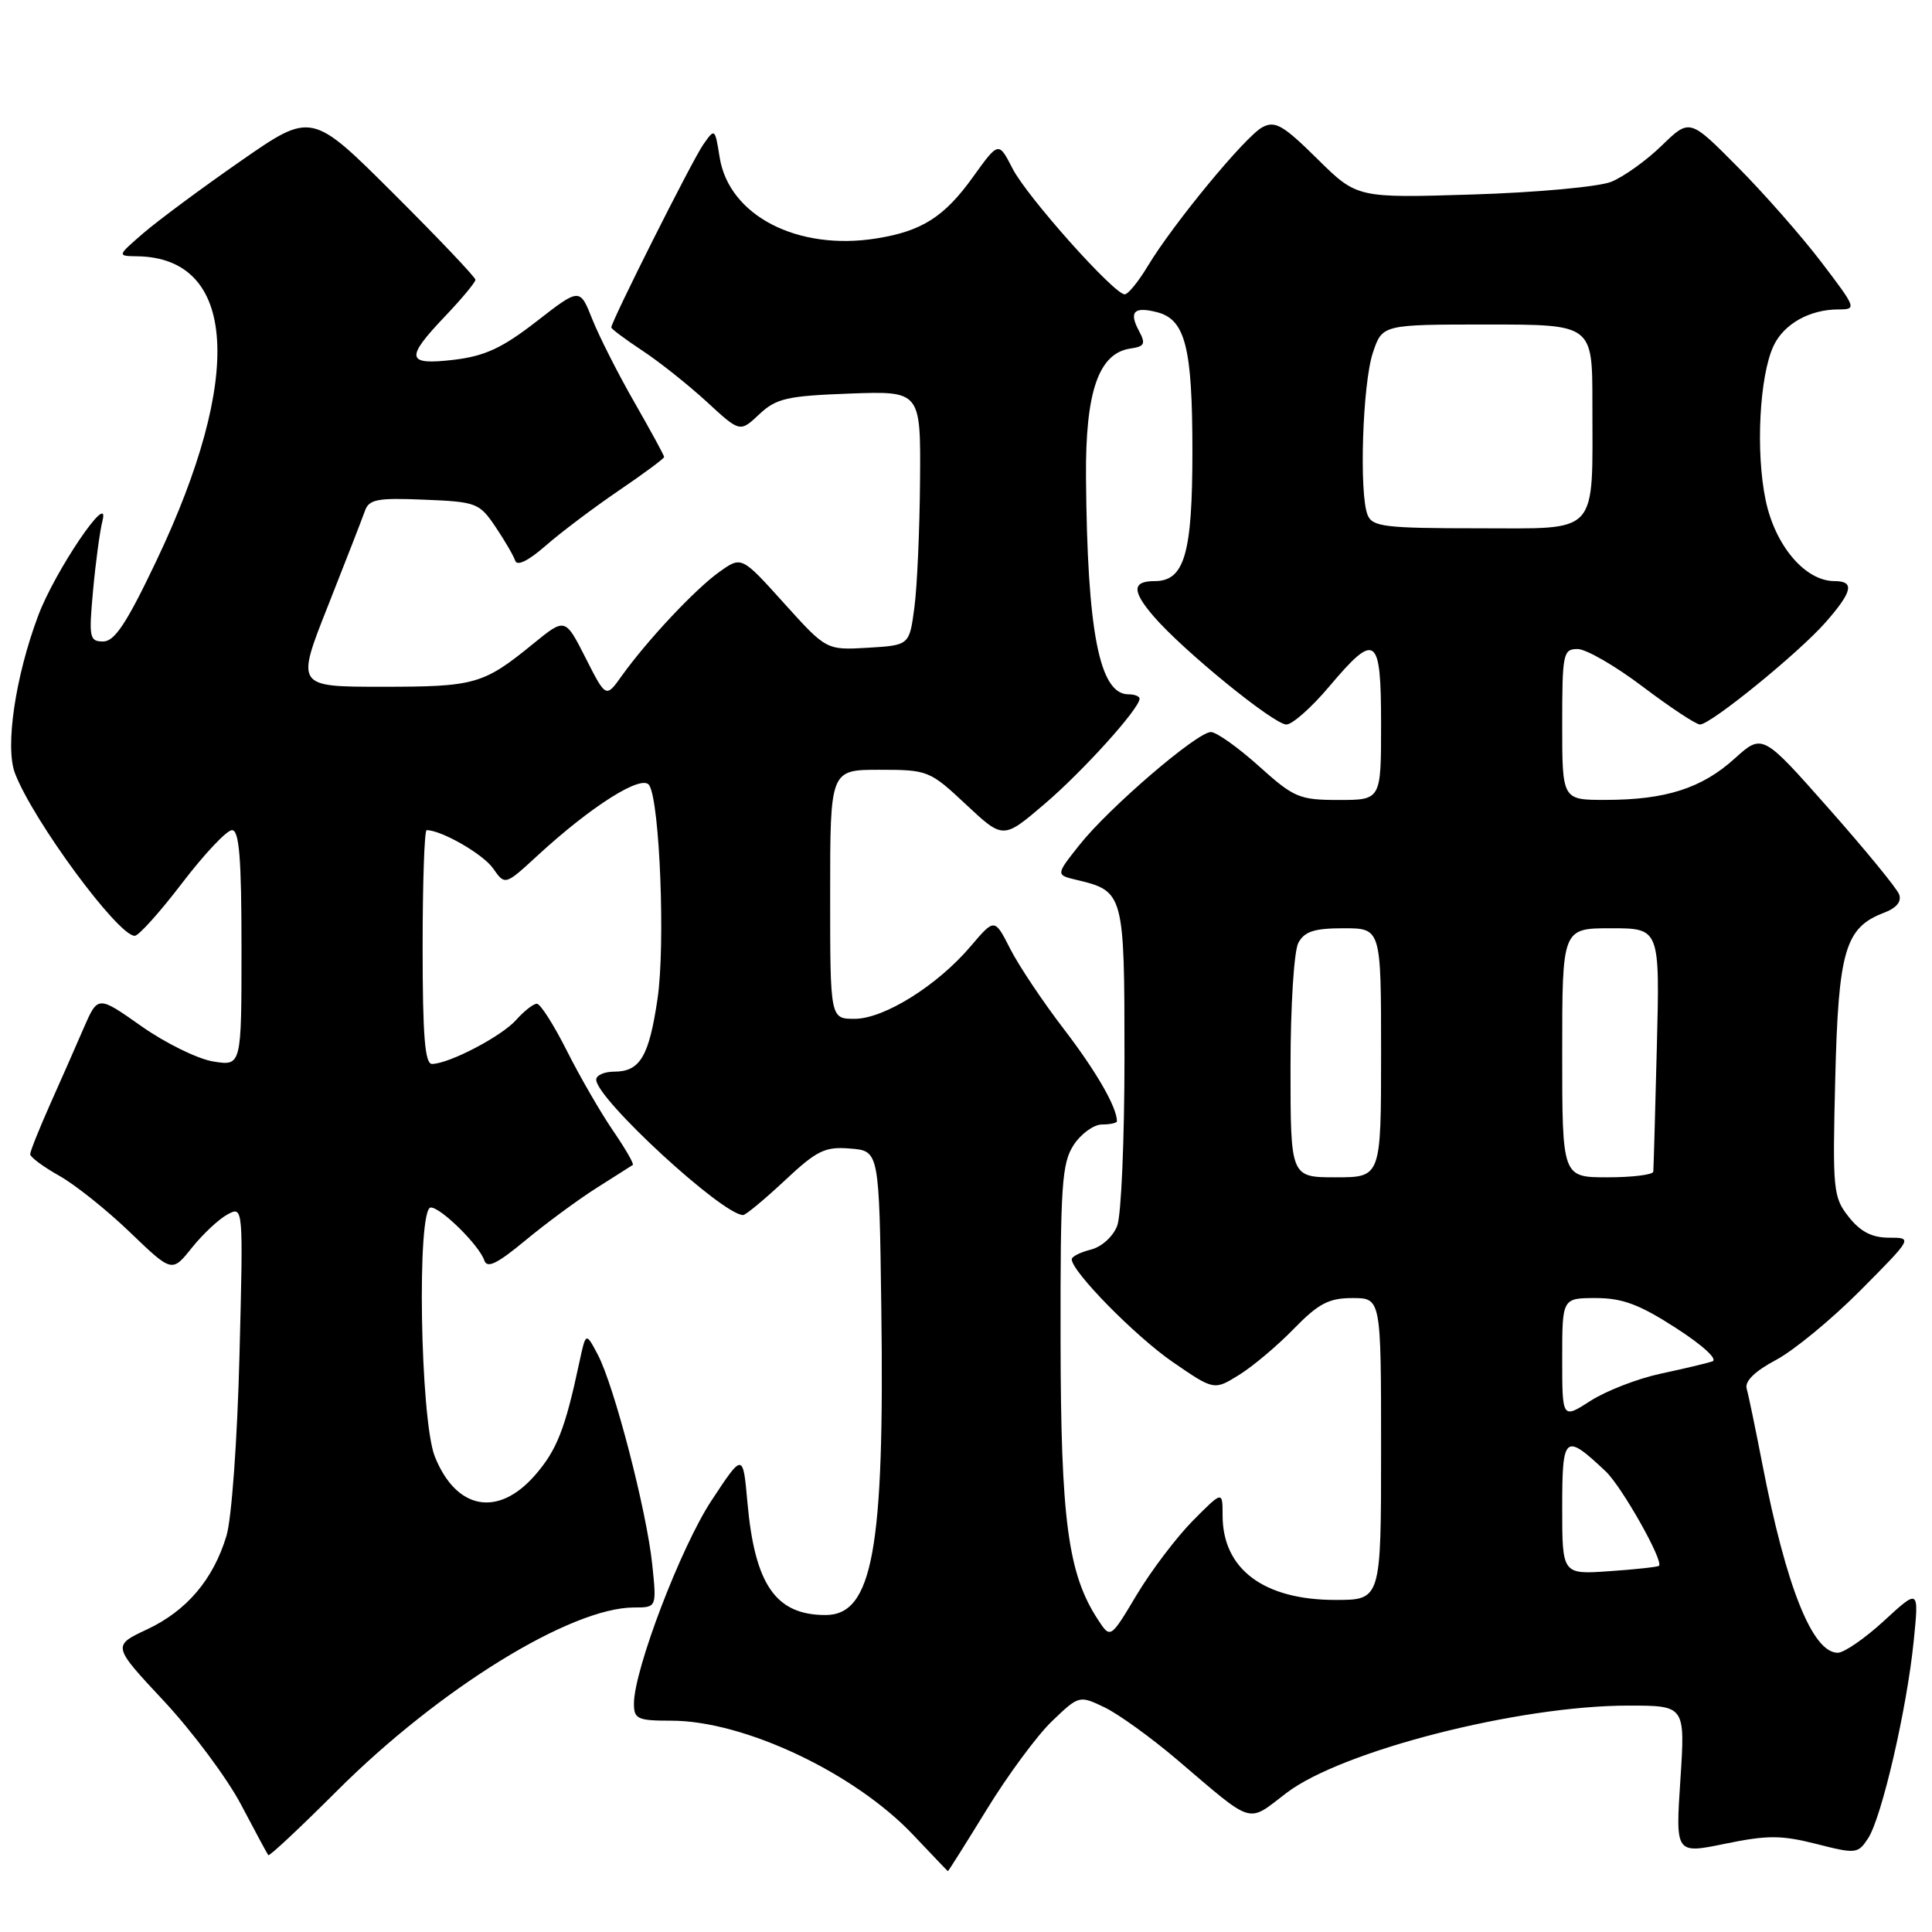 <?xml version="1.0" encoding="UTF-8" standalone="no"?>
<!DOCTYPE svg PUBLIC "-//W3C//DTD SVG 1.1//EN" "http://www.w3.org/Graphics/SVG/1.1/DTD/svg11.dtd" >
<svg xmlns="http://www.w3.org/2000/svg" xmlns:xlink="http://www.w3.org/1999/xlink" version="1.1" viewBox="0 0 256 256">
 <g >
 <path fill="currentColor"
d=" M 130.76 239.75 C 133.54 235.21 137.43 229.95 139.40 228.06 C 142.96 224.65 143.01 224.63 146.33 226.22 C 148.16 227.09 152.49 230.21 155.95 233.15 C 166.29 241.95 165.18 241.61 170.47 237.57 C 177.79 231.99 201.22 226.00 215.76 226.00 C 223.30 226.00 223.30 226.00 222.66 235.83 C 222.01 245.66 222.01 245.66 228.61 244.30 C 234.20 243.15 236.04 243.16 240.67 244.33 C 245.92 245.67 246.19 245.64 247.53 243.59 C 249.34 240.83 252.67 226.44 253.57 217.50 C 254.28 210.50 254.28 210.50 249.66 214.75 C 247.12 217.09 244.35 219.00 243.51 219.00 C 240.16 219.00 236.67 210.28 233.52 194.00 C 232.61 189.32 231.68 184.82 231.44 183.99 C 231.17 183.02 232.54 181.68 235.33 180.20 C 237.70 178.94 242.75 174.78 246.54 170.96 C 253.45 164.00 253.45 164.00 250.30 164.00 C 248.05 164.00 246.52 163.21 244.97 161.25 C 242.90 158.64 242.81 157.72 243.18 142.90 C 243.60 125.92 244.49 122.90 249.65 120.94 C 251.31 120.31 252.00 119.45 251.64 118.50 C 251.33 117.69 247.12 112.56 242.30 107.11 C 233.53 97.19 233.53 97.19 229.83 100.53 C 225.50 104.45 220.69 105.99 212.75 105.99 C 207.00 106.00 207.00 106.00 207.00 96.00 C 207.00 86.59 207.12 86.00 209.04 86.00 C 210.17 86.00 214.06 88.25 217.69 91.00 C 221.33 93.75 224.73 96.00 225.26 96.00 C 226.68 96.00 238.35 86.51 241.91 82.45 C 245.48 78.38 245.78 77.00 243.08 77.00 C 239.19 77.00 235.20 72.30 233.95 66.24 C 232.62 59.86 233.14 49.86 234.99 45.86 C 236.35 42.93 239.78 41.00 243.61 41.00 C 246.05 41.00 245.98 40.83 241.35 34.75 C 238.73 31.31 233.73 25.62 230.23 22.10 C 223.89 15.70 223.89 15.70 220.19 19.29 C 218.16 21.27 215.15 23.42 213.50 24.09 C 211.85 24.75 203.61 25.51 195.16 25.77 C 179.81 26.25 179.81 26.25 174.53 21.03 C 170.02 16.57 168.95 15.96 167.27 16.86 C 165.02 18.06 155.45 29.66 152.09 35.25 C 150.85 37.31 149.48 39.00 149.03 39.00 C 147.62 39.00 136.09 26.08 134.17 22.34 C 132.32 18.73 132.32 18.73 128.92 23.46 C 125.13 28.74 122.15 30.63 116.15 31.59 C 105.68 33.27 96.60 28.58 95.36 20.86 C 94.74 16.98 94.72 16.96 93.18 19.16 C 91.75 21.20 81.00 42.58 81.00 43.39 C 81.00 43.58 82.86 44.97 85.13 46.47 C 87.41 47.97 91.24 51.03 93.66 53.25 C 98.05 57.30 98.05 57.30 100.60 54.90 C 102.86 52.78 104.27 52.46 112.58 52.15 C 122.00 51.81 122.00 51.81 121.91 63.65 C 121.86 70.17 121.53 77.75 121.16 80.50 C 120.50 85.50 120.50 85.50 115.00 85.83 C 109.50 86.15 109.50 86.15 103.88 79.92 C 98.26 73.68 98.26 73.68 95.32 75.78 C 92.14 78.04 85.78 84.82 82.39 89.55 C 80.29 92.50 80.29 92.50 77.59 87.17 C 74.89 81.85 74.89 81.85 70.69 85.27 C 64.05 90.69 62.96 91.00 50.67 91.00 C 39.21 91.00 39.21 91.00 43.47 80.25 C 45.81 74.34 48.00 68.69 48.35 67.71 C 48.88 66.16 49.99 65.95 56.20 66.21 C 63.13 66.49 63.52 66.64 65.65 69.80 C 66.87 71.61 68.05 73.64 68.27 74.30 C 68.52 75.05 70.04 74.29 72.30 72.31 C 74.30 70.56 78.65 67.28 81.97 65.02 C 85.28 62.77 88.00 60.76 88.00 60.55 C 88.00 60.34 86.23 57.10 84.08 53.34 C 81.92 49.58 79.41 44.62 78.49 42.32 C 76.83 38.13 76.83 38.13 71.09 42.59 C 66.56 46.11 64.25 47.18 60.17 47.67 C 53.82 48.42 53.63 47.52 59.00 41.88 C 61.20 39.57 63.00 37.40 63.00 37.07 C 63.00 36.74 58.11 31.59 52.14 25.64 C 41.28 14.81 41.28 14.81 31.89 21.34 C 26.72 24.93 20.93 29.23 19.00 30.89 C 15.50 33.92 15.50 33.92 18.20 33.96 C 31.36 34.16 32.35 49.85 20.75 74.25 C 16.81 82.54 15.19 85.00 13.68 85.00 C 11.85 85.00 11.76 84.50 12.33 78.25 C 12.67 74.54 13.23 70.38 13.58 69.00 C 14.65 64.77 7.27 75.67 5.06 81.58 C 2.02 89.68 0.66 98.97 1.98 102.45 C 4.36 108.70 15.63 124.00 17.85 124.00 C 18.38 124.00 21.20 120.85 24.14 117.00 C 27.08 113.15 30.05 110.00 30.74 110.00 C 31.70 110.00 32.00 113.72 32.00 125.63 C 32.00 141.26 32.00 141.26 28.25 140.65 C 26.19 140.32 21.91 138.21 18.74 135.98 C 12.97 131.91 12.97 131.91 11.10 136.20 C 10.08 138.57 8.06 143.14 6.62 146.37 C 5.18 149.61 4.00 152.56 4.00 152.94 C 4.00 153.32 5.73 154.60 7.84 155.79 C 9.95 156.97 14.18 160.35 17.23 163.29 C 22.79 168.63 22.79 168.63 25.42 165.34 C 26.87 163.53 28.99 161.54 30.14 160.92 C 32.24 159.80 32.24 159.80 31.73 179.65 C 31.45 190.75 30.69 201.26 30.01 203.50 C 28.26 209.29 24.75 213.43 19.49 215.90 C 14.87 218.07 14.87 218.07 21.74 225.42 C 25.51 229.47 30.11 235.64 31.95 239.14 C 33.79 242.64 35.41 245.64 35.55 245.82 C 35.69 246.00 39.79 242.16 44.65 237.30 C 58.19 223.77 75.64 213.00 84.02 213.00 C 87.02 213.00 87.02 213.00 86.42 207.25 C 85.68 200.18 81.38 183.61 79.22 179.52 C 77.63 176.50 77.63 176.50 76.77 180.50 C 74.88 189.39 73.77 192.19 70.85 195.52 C 65.96 201.09 60.44 200.04 57.62 193.01 C 55.67 188.15 55.21 160.00 57.08 160.00 C 58.43 160.00 63.50 165.01 64.17 167.00 C 64.54 168.11 65.85 167.48 69.58 164.39 C 72.29 162.14 76.53 159.01 79.00 157.44 C 81.47 155.87 83.66 154.48 83.85 154.36 C 84.04 154.24 82.86 152.20 81.23 149.82 C 79.60 147.44 76.85 142.69 75.12 139.25 C 73.39 135.81 71.60 133.00 71.14 133.00 C 70.68 133.00 69.45 133.96 68.40 135.14 C 66.48 137.31 59.54 140.94 57.25 140.98 C 56.30 140.99 56.00 137.25 56.00 125.50 C 56.00 116.97 56.24 110.00 56.53 110.00 C 58.49 110.00 64.01 113.17 65.33 115.06 C 66.92 117.33 66.92 117.33 71.21 113.38 C 78.39 106.77 85.10 102.54 86.03 104.05 C 87.43 106.32 88.17 125.24 87.13 132.32 C 86.00 140.00 84.81 142.00 81.38 142.00 C 80.07 142.00 79.00 142.48 79.00 143.06 C 79.00 145.58 95.74 161.00 98.47 161.00 C 98.81 161.00 101.28 158.95 103.97 156.44 C 108.26 152.42 109.31 151.91 112.67 152.19 C 116.50 152.50 116.50 152.50 116.78 173.50 C 117.21 205.31 115.62 214.00 109.39 214.00 C 102.80 214.00 100.02 210.01 99.04 199.10 C 98.45 192.50 98.45 192.50 94.29 198.81 C 90.23 204.96 84.00 221.27 84.00 225.75 C 84.00 227.78 84.48 228.00 88.95 228.00 C 98.59 228.00 113.22 234.91 121.00 243.13 C 123.47 245.74 125.54 247.91 125.60 247.94 C 125.65 247.97 127.97 244.29 130.76 239.75 Z  M 145.49 214.62 C 141.51 208.55 140.56 201.45 140.53 177.46 C 140.50 157.05 140.70 154.11 142.27 151.71 C 143.25 150.22 144.94 149.00 146.02 149.00 C 147.11 149.00 148.00 148.80 148.00 148.57 C 148.00 146.72 145.26 141.96 140.99 136.39 C 138.21 132.77 135.00 127.97 133.86 125.73 C 131.79 121.66 131.79 121.66 128.64 125.36 C 124.23 130.57 117.16 134.99 113.25 135.00 C 110.00 135.00 110.00 135.00 110.00 118.50 C 110.00 102.00 110.00 102.00 116.54 102.00 C 122.94 102.00 123.20 102.10 128.01 106.61 C 132.93 111.21 132.93 111.21 138.40 106.54 C 143.52 102.17 151.00 93.88 151.00 92.58 C 151.00 92.26 150.34 92.00 149.52 92.00 C 145.68 92.00 144.06 83.72 143.90 63.25 C 143.81 51.91 145.57 46.79 149.80 46.18 C 151.67 45.91 151.84 45.56 150.92 43.85 C 149.56 41.31 150.25 40.59 153.28 41.36 C 157.06 42.31 158.00 45.97 158.00 59.82 C 158.00 73.39 156.95 77.00 153.00 77.00 C 150.02 77.00 149.97 78.30 152.84 81.64 C 156.71 86.16 168.79 96.00 170.45 96.00 C 171.24 96.00 173.78 93.75 176.10 91.00 C 182.31 83.64 183.00 84.14 183.00 96.00 C 183.00 106.00 183.00 106.00 177.40 106.00 C 172.16 106.00 171.46 105.70 166.79 101.50 C 164.04 99.03 161.18 97.00 160.45 97.00 C 158.62 97.00 146.93 107.04 143.05 111.94 C 139.88 115.93 139.88 115.93 142.69 116.60 C 148.92 118.08 149.00 118.39 149.00 140.09 C 149.00 150.97 148.57 161.01 148.04 162.41 C 147.49 163.85 145.98 165.22 144.54 165.58 C 143.14 165.93 142.00 166.51 142.01 166.86 C 142.02 168.50 150.43 177.05 155.37 180.46 C 160.87 184.24 160.87 184.24 164.19 182.18 C 166.01 181.05 169.28 178.30 171.45 176.06 C 174.71 172.72 176.08 172.00 179.20 172.00 C 183.00 172.00 183.00 172.00 183.00 192.00 C 183.00 212.00 183.00 212.00 176.95 212.00 C 167.45 212.00 162.00 207.92 162.00 200.80 C 162.00 197.53 162.00 197.53 158.05 201.51 C 155.88 203.71 152.54 208.12 150.62 211.32 C 147.14 217.15 147.14 217.15 145.49 214.62 Z  M 207.00 199.78 C 207.00 190.10 207.32 189.84 212.76 194.96 C 214.90 196.98 220.49 206.89 219.82 207.48 C 219.64 207.63 216.69 207.96 213.25 208.19 C 207.00 208.63 207.00 208.63 207.00 199.78 Z  M 207.00 180.01 C 207.00 172.00 207.00 172.00 211.47 172.00 C 214.98 172.00 217.25 172.85 222.09 175.98 C 225.70 178.31 227.68 180.15 226.88 180.40 C 226.12 180.65 223.03 181.38 220.00 182.03 C 216.97 182.68 212.81 184.30 210.75 185.62 C 207.00 188.03 207.00 188.03 207.00 180.01 Z  M 171.00 141.43 C 171.00 133.31 171.46 126.01 172.04 124.93 C 172.85 123.42 174.15 123.00 178.04 123.00 C 183.00 123.00 183.00 123.00 183.00 139.50 C 183.00 156.00 183.00 156.00 177.00 156.00 C 171.00 156.00 171.00 156.00 171.00 141.43 Z  M 207.00 139.50 C 207.00 123.00 207.00 123.00 213.47 123.00 C 219.94 123.00 219.94 123.00 219.54 138.75 C 219.32 147.41 219.11 154.84 219.07 155.25 C 219.03 155.66 216.30 156.00 213.00 156.00 C 207.00 156.00 207.00 156.00 207.00 139.50 Z  M 181.22 68.25 C 180.07 65.46 180.54 50.86 181.91 46.75 C 183.16 43.00 183.16 43.00 197.08 43.00 C 211.00 43.00 211.00 43.00 211.00 53.38 C 211.00 71.17 212.06 70.00 195.84 70.00 C 183.54 70.00 181.85 69.80 181.22 68.25 Z "/>
</g>
</svg>
